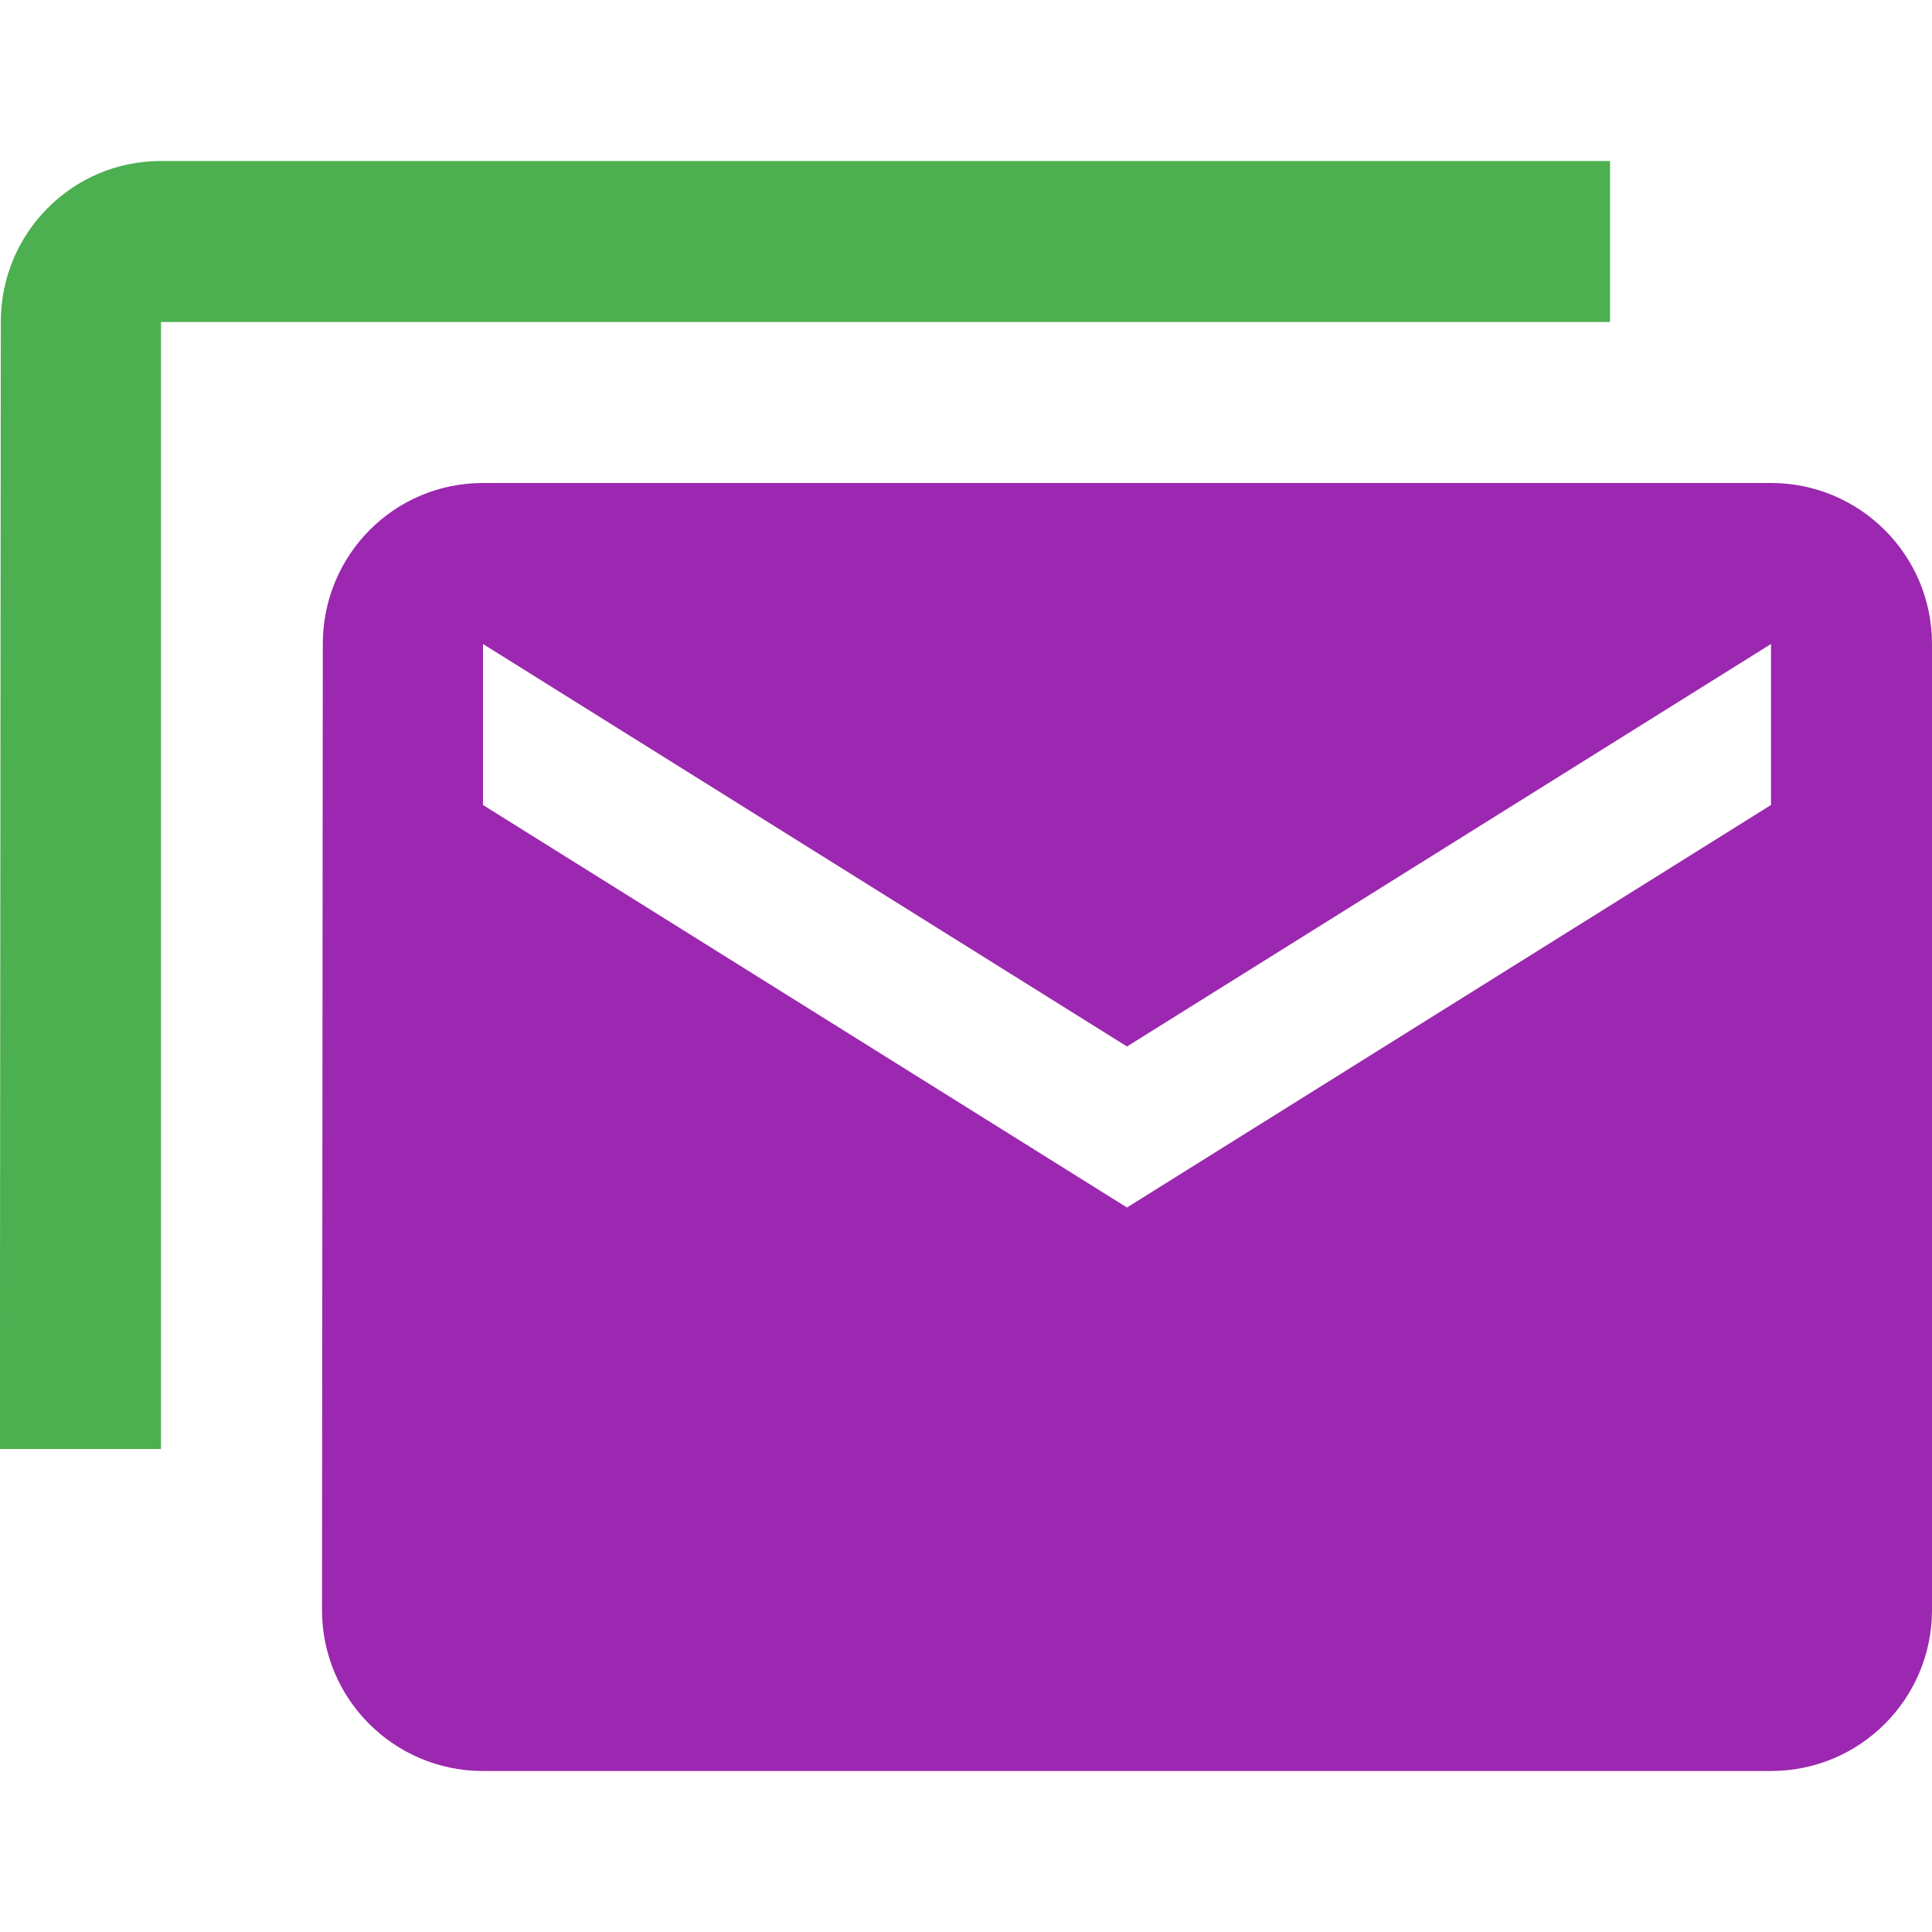 <?xml version="1.0" encoding="UTF-8" standalone="no"?>
<svg
   xmlns:dc="http://purl.org/dc/elements/1.1/"
   xmlns:cc="http://creativecommons.org/ns#"
   xmlns:rdf="http://www.w3.org/1999/02/22-rdf-syntax-ns#"
   xmlns:svg="http://www.w3.org/2000/svg"
   xmlns="http://www.w3.org/2000/svg"
   xmlns:sodipodi="http://sodipodi.sourceforge.net/DTD/sodipodi-0.dtd"
   xmlns:inkscape="http://www.inkscape.org/namespaces/inkscape"
   fill="#9C27B0"
   width="48"
   height="48"
   viewBox="0 0 48 48"
   id="svg2"
   version="1.1"
   inkscape:version="0.91 r13725"
   sodipodi:docname="mail-move.svg">
  <defs
     id="defs8" />
  <sodipodi:namedview
     pagecolor="#ffffff"
     bordercolor="#666666"
     borderopacity="1"
     objecttolerance="10"
     gridtolerance="10"
     guidetolerance="10"
     inkscape:pageopacity="0"
     inkscape:pageshadow="2"
     inkscape:window-width="1366"
     inkscape:window-height="713"
     id="namedview6"
     showgrid="false"
     inkscape:snap-bbox="true"
     inkscape:bbox-nodes="true"
     inkscape:zoom="5.512044273741688"
     inkscape:cx="-4.499306188809825"
     inkscape:cy="9.727809126380027"
     inkscape:window-x="0"
     inkscape:window-y="30"
     inkscape:window-maximized="1"
     inkscape:current-layer="svg2" />
  <path
     id="path4155"
     style="opacity:1;fill:#4caf50;fill-opacity:1;fill-rule:nonzero;stroke:none;stroke-width:3;stroke-miterlimit:4;stroke-dasharray:none;stroke-opacity:1"
     d="m 36,4 c 0.552,0 1.078,0.112 1.557,0.314 C 38.035,4.517 38.466,4.81 38.828,5.172 39.19,5.534 39.483,5.965 39.686,6.443 39.888,6.922 40,7.447 40,8 L 40,4 36,4 Z M 4,36 C 3.447,36 2.922,35.888 2.443,35.686 1.965,35.483 1.534,35.19 1.172,34.828 0.81,34.466 0.517,34.035 0.314,33.557 0.112,33.078 0,32.553 0,32 l 0,4 4,0 z M 4,4 C 3.447,4 2.922,4.112 2.445,4.314 1.969,4.517 1.541,4.81 1.182,5.172 0.822,5.534 0.531,5.965 0.33,6.443 0.13,6.922 0.02,7.447 0.02,8 L 0,32 c 0,0.552 0.112,1.078 0.314,1.557 C 0.517,34.035 0.81,34.466 1.172,34.828 1.534,35.19 1.965,35.483 2.443,35.686 2.922,35.888 3.447,36 4,36 L 4,8 40,8 C 40,7.447 39.888,6.922 39.686,6.443 39.483,5.965 39.19,5.534 38.828,5.172 38.466,4.81 38.035,4.517 37.557,4.314 37.078,4.112 36.553,4 36,4 L 4,4 Z" />
  <path
     d="m 44,12 -32,0 c -2.21,0 -3.98,1.79 -3.98,4 L 8,40 c 0,2.21 1.79,4 4,4 l 32,0 c 2.21,0 4,-1.79 4,-4 l 0,-24 c 0,-2.21 -1.79,-4 -4,-4 z m 0,8 -16,10 -16,-10 0,-4 16,10 16,-10 0,4 z"
     id="path4"
     inkscape:connector-curvature="0" />
</svg>
